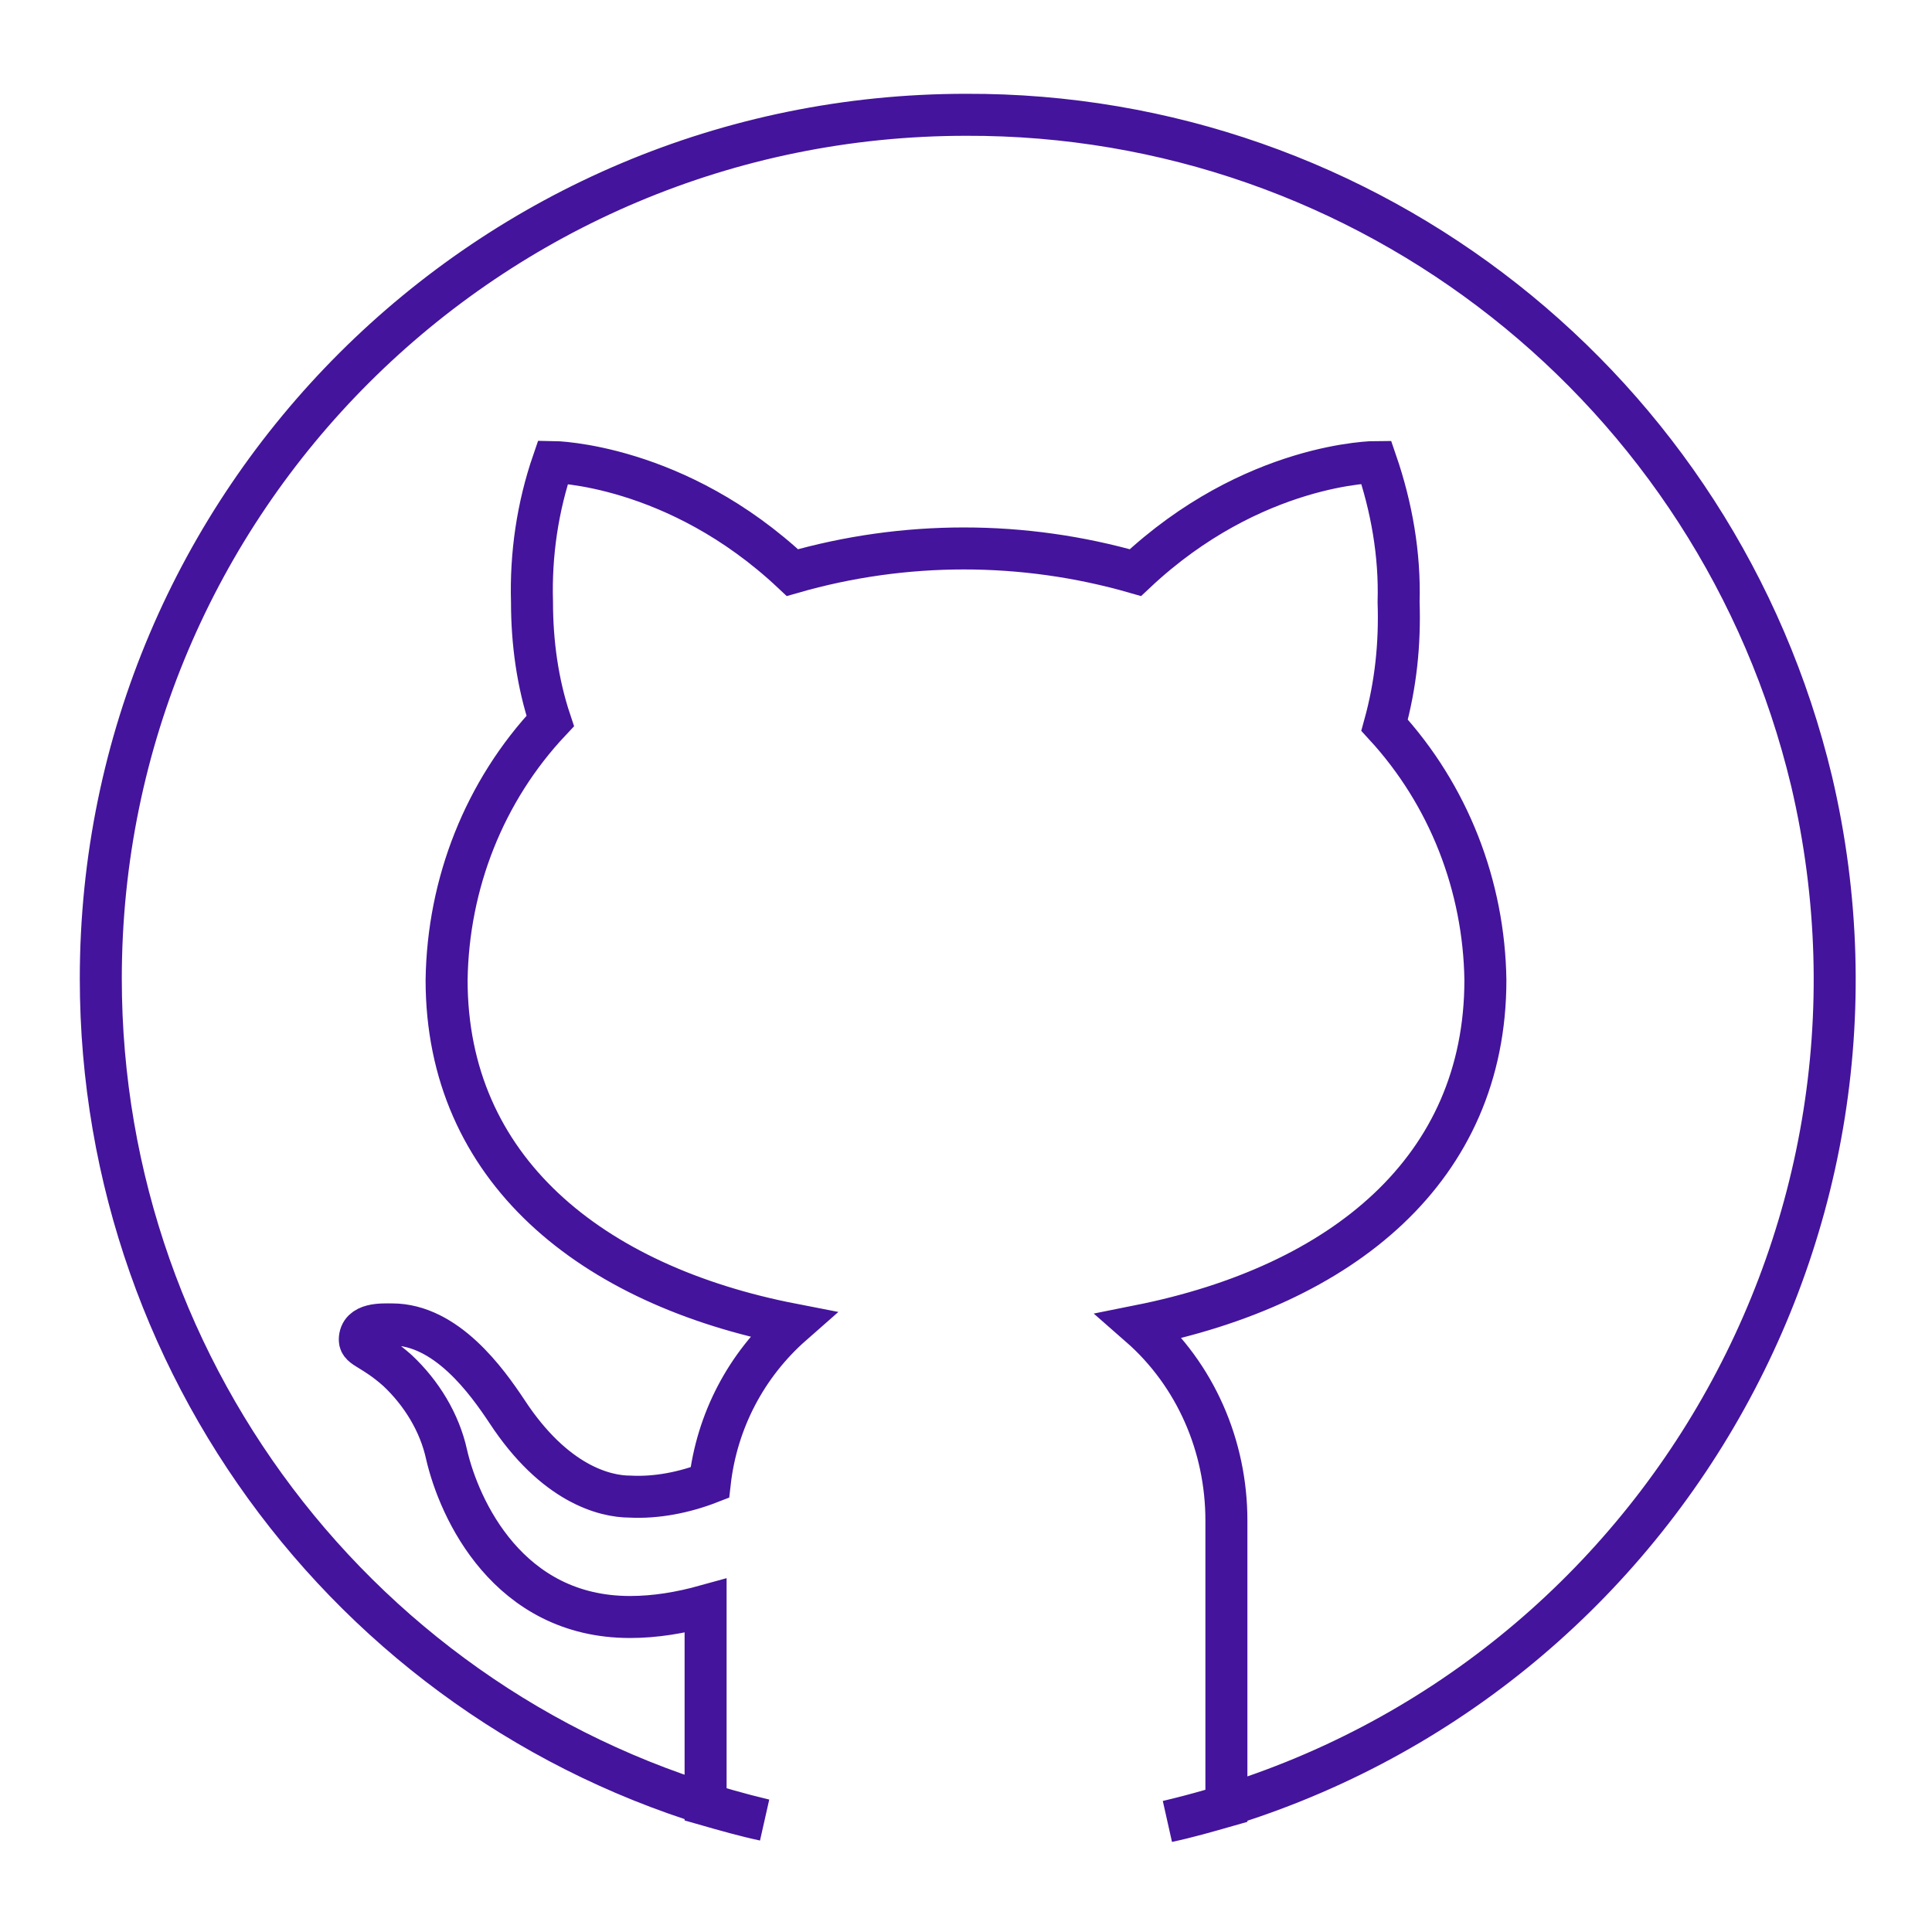 <?xml version="1.0" encoding="utf-8"?>
<!-- Generator: Adobe Illustrator 26.0.1, SVG Export Plug-In . SVG Version: 6.00 Build 0)  -->
<svg version="1.1" id="Слой_1" xmlns="http://www.w3.org/2000/svg" xmlns:xlink="http://www.w3.org/1999/xlink" x="0px" y="0px"
	 viewBox="0 0 138 138" style="enable-background:new 0 0 138 138;" xml:space="preserve">
<style type="text/css">
	.st0{fill:none;stroke:#44149C;stroke-width:3;stroke-miterlimit:10;}
</style>
<path class="st0" d="M69,8.2C34.9,8.2,7.2,35.8,7.2,69.9c0,28.6,19.6,53.5,47.4,60.1c-1.4-0.3-2.8-0.7-4.2-1.1v-14.2
	c-1.8,0.5-3.6,0.8-5.4,0.8c-8.7,0-12.2-7.7-13.1-11.6c-0.5-2.3-1.8-4.4-3.5-6c-1.8-1.6-2.7-1.6-2.7-2.2c0-1.2,1.6-1.1,2.3-1.1
	c3.9,0,6.8,4.1,8.2,6.2c3.4,5.2,7,6.1,8.8,6.1c1.9,0.1,3.9-0.3,5.7-1c0.5-4.4,2.6-8.4,5.9-11.3C42.2,91.8,31.9,83.5,31.9,70
	c0.1-6.9,2.7-13.5,7.4-18.5c-0.9-2.7-1.3-5.6-1.3-8.5c-0.1-3.4,0.4-6.8,1.5-10c0,0,8.8,0.1,17.1,7.9c8-2.3,16.5-2.3,24.5,0
	C89.5,33,98.3,33,98.3,33c1.1,3.2,1.7,6.6,1.6,10c0.1,3-0.2,5.9-1,8.8c4.6,5,7.1,11.5,7.2,18.2c0,13.5-10.2,21.8-24.7,24.7
	c4,3.5,6.2,8.6,6.2,13.9V129c-1.4,0.4-2.8,0.8-4.2,1.1c33.2-7.8,53.8-41.1,46-74.3C122.7,27.8,97.7,8.1,69,8.2z"/>
</svg>
